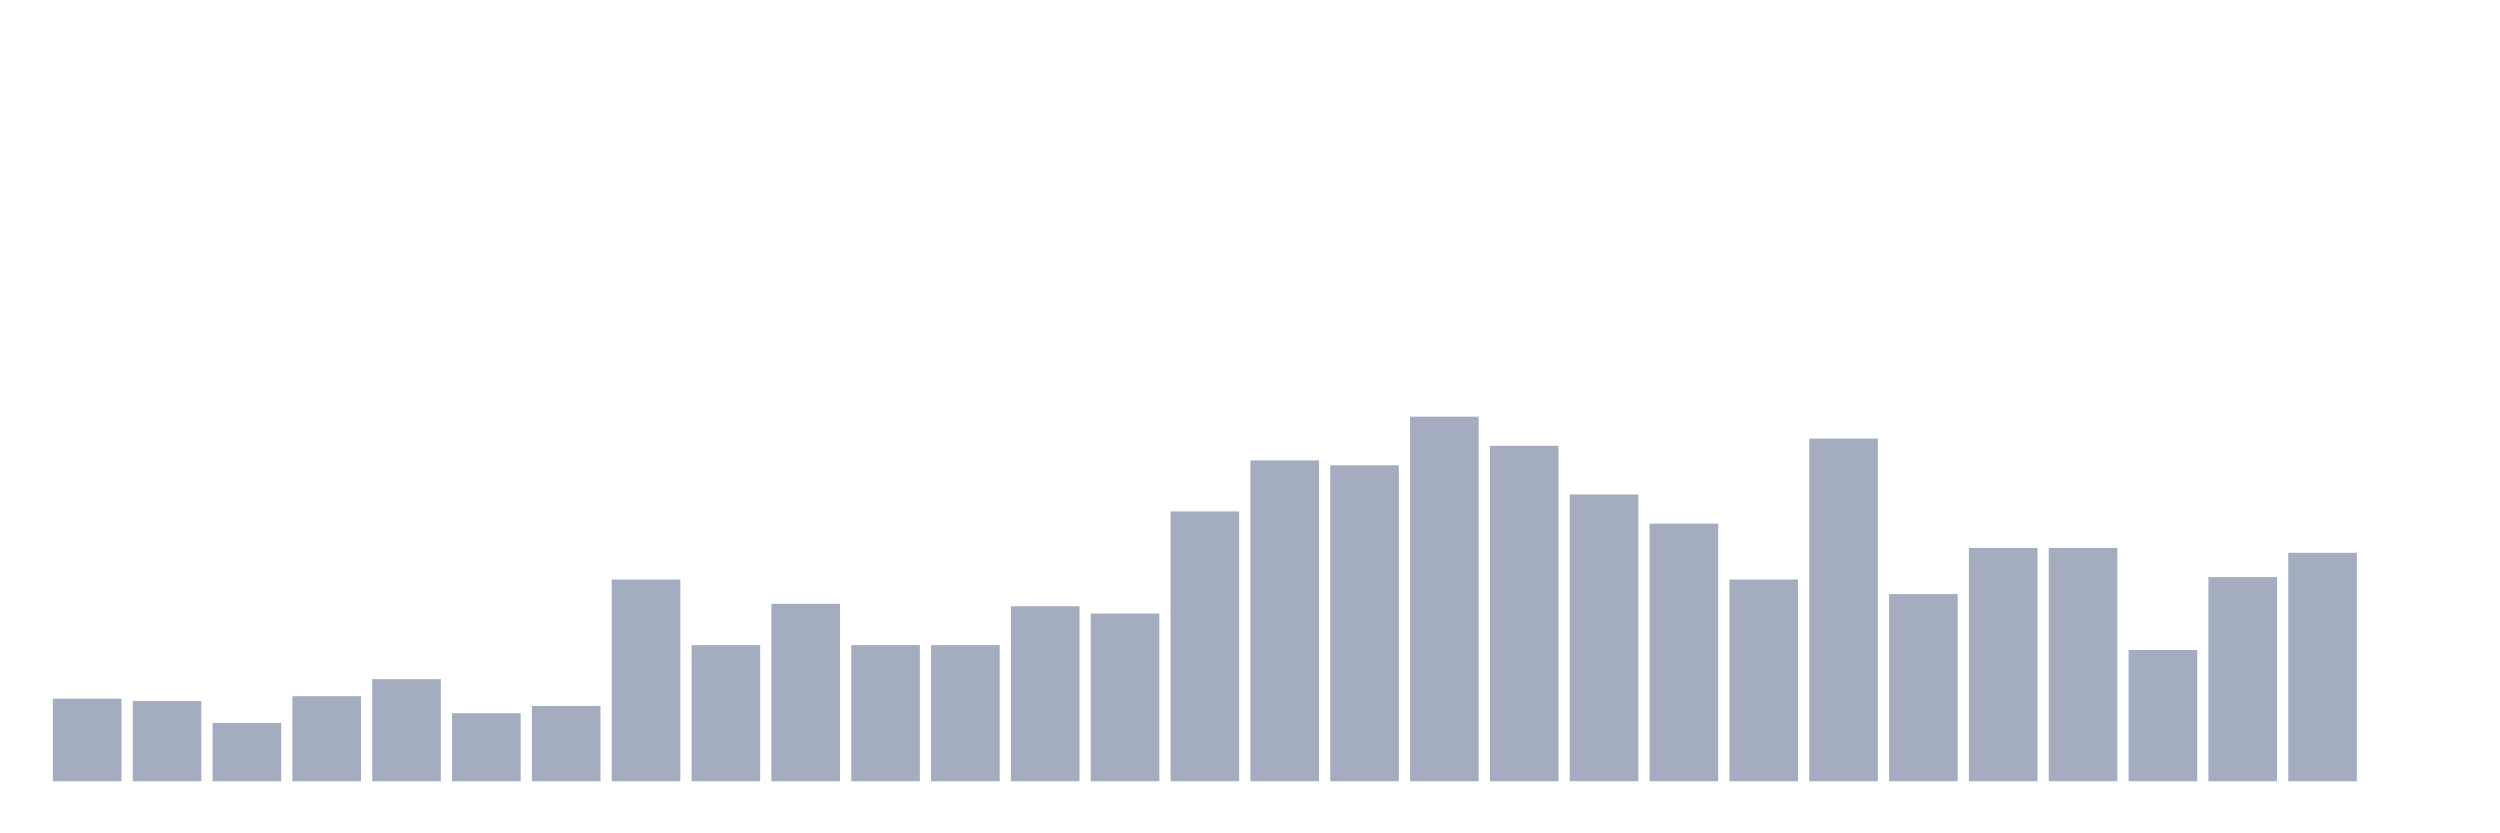 <svg xmlns="http://www.w3.org/2000/svg" viewBox="0 0 480 160"><g transform="translate(10,10)"><rect class="bar" x="0.153" width="13.175" y="124.133" height="15.867" fill="rgb(164,173,192)"></rect><rect class="bar" x="15.482" width="13.175" y="124.6" height="15.4" fill="rgb(164,173,192)"></rect><rect class="bar" x="30.81" width="13.175" y="128.8" height="11.2" fill="rgb(164,173,192)"></rect><rect class="bar" x="46.138" width="13.175" y="123.667" height="16.333" fill="rgb(164,173,192)"></rect><rect class="bar" x="61.466" width="13.175" y="120.4" height="19.6" fill="rgb(164,173,192)"></rect><rect class="bar" x="76.794" width="13.175" y="126.933" height="13.067" fill="rgb(164,173,192)"></rect><rect class="bar" x="92.123" width="13.175" y="125.533" height="14.467" fill="rgb(164,173,192)"></rect><rect class="bar" x="107.451" width="13.175" y="101.267" height="38.733" fill="rgb(164,173,192)"></rect><rect class="bar" x="122.779" width="13.175" y="113.867" height="26.133" fill="rgb(164,173,192)"></rect><rect class="bar" x="138.107" width="13.175" y="105.933" height="34.067" fill="rgb(164,173,192)"></rect><rect class="bar" x="153.436" width="13.175" y="113.867" height="26.133" fill="rgb(164,173,192)"></rect><rect class="bar" x="168.764" width="13.175" y="113.867" height="26.133" fill="rgb(164,173,192)"></rect><rect class="bar" x="184.092" width="13.175" y="106.4" height="33.6" fill="rgb(164,173,192)"></rect><rect class="bar" x="199.42" width="13.175" y="107.8" height="32.2" fill="rgb(164,173,192)"></rect><rect class="bar" x="214.748" width="13.175" y="88.2" height="51.8" fill="rgb(164,173,192)"></rect><rect class="bar" x="230.077" width="13.175" y="78.4" height="61.6" fill="rgb(164,173,192)"></rect><rect class="bar" x="245.405" width="13.175" y="79.333" height="60.667" fill="rgb(164,173,192)"></rect><rect class="bar" x="260.733" width="13.175" y="70" height="70" fill="rgb(164,173,192)"></rect><rect class="bar" x="276.061" width="13.175" y="75.6" height="64.4" fill="rgb(164,173,192)"></rect><rect class="bar" x="291.39" width="13.175" y="84.933" height="55.067" fill="rgb(164,173,192)"></rect><rect class="bar" x="306.718" width="13.175" y="90.533" height="49.467" fill="rgb(164,173,192)"></rect><rect class="bar" x="322.046" width="13.175" y="101.267" height="38.733" fill="rgb(164,173,192)"></rect><rect class="bar" x="337.374" width="13.175" y="74.2" height="65.8" fill="rgb(164,173,192)"></rect><rect class="bar" x="352.702" width="13.175" y="104.067" height="35.933" fill="rgb(164,173,192)"></rect><rect class="bar" x="368.031" width="13.175" y="95.2" height="44.8" fill="rgb(164,173,192)"></rect><rect class="bar" x="383.359" width="13.175" y="95.2" height="44.8" fill="rgb(164,173,192)"></rect><rect class="bar" x="398.687" width="13.175" y="114.8" height="25.2" fill="rgb(164,173,192)"></rect><rect class="bar" x="414.015" width="13.175" y="100.8" height="39.2" fill="rgb(164,173,192)"></rect><rect class="bar" x="429.344" width="13.175" y="96.133" height="43.867" fill="rgb(164,173,192)"></rect><rect class="bar" x="444.672" width="13.175" y="140" height="0" fill="rgb(164,173,192)"></rect></g></svg>